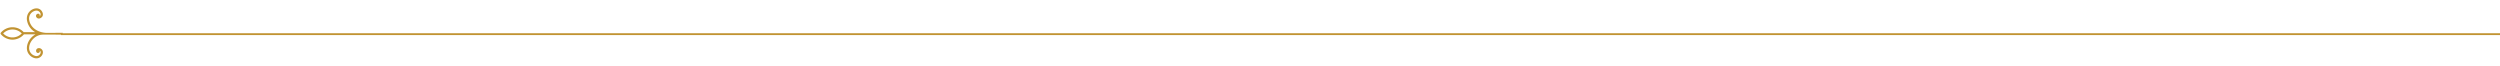 <svg width="1354" height="36" viewBox="0 0 1354 36" fill="none" xmlns="http://www.w3.org/2000/svg"><path d="M6.762 21.488a8.264 8.264 0 0 0 6.19-2.876h6.268a9.307 9.307 0 0 0-2.082 1.56c-1.888 1.88-3.134 4.95-2.322 7.584.752 2.453 3.823 4.706 6.404 3.52 1.216-.56 2.173-1.9 2.002-3.282-.169-1.355-1.615-2.355-2.905-1.764a1.432 1.432 0 0 0-.603 1.952 1.01 1.01 0 0 0 1.843-.21.531.531 0 0 0-.417-.715c.238.037.456.152.62.327.383.372.29.976.105 1.42a2.293 2.293 0 0 1-2.603 1.302 4.343 4.343 0 0 1-3.481-4.498c.084-2.114 1.342-4.117 2.94-5.427a7.903 7.903 0 0 1 2.806-1.414c1.02-.278 3.034-.234 3.034-.234l9.246.043c0 .02.2-1 .2-1l-9.18.022c-4.585-.294-8.577-2.965-9.059-7.342a4.34 4.34 0 0 1 3.303-4.632 2.33 2.33 0 0 1 2.697 1.119 1.463 1.463 0 0 1 .062 1.446 1.05 1.05 0 0 1-.645.437c-.017.008-.032.003-.052.008a.533.533 0 0 0 .4-.713c-.524-1.55-2.655-.258-1.872 1.092.787 1.353 2.462.869 3.226-.223.814-1.161.072-2.831-.876-3.655-1.099-.955-2.575-.973-3.888-.494a5.584 5.584 0 0 0-2.962 2.606 5.87 5.87 0 0 0-.455 4.017 9.04 9.04 0 0 0 4.323 5.93 1244.279 1244.279 0 0 1-6.223 0 8.235 8.235 0 0 0-12.332.283.627.627 0 0 0-.002.86 8.273 8.273 0 0 0 6.29 2.951zm5.012-3.41c0 .008 0 .016.002.023a6.903 6.903 0 0 1-10.049.005 7.018 7.018 0 0 1 10.047-.027z" fill="#C19332"/><path stroke="#C19332" d="M1354 18.5H33"/></svg>